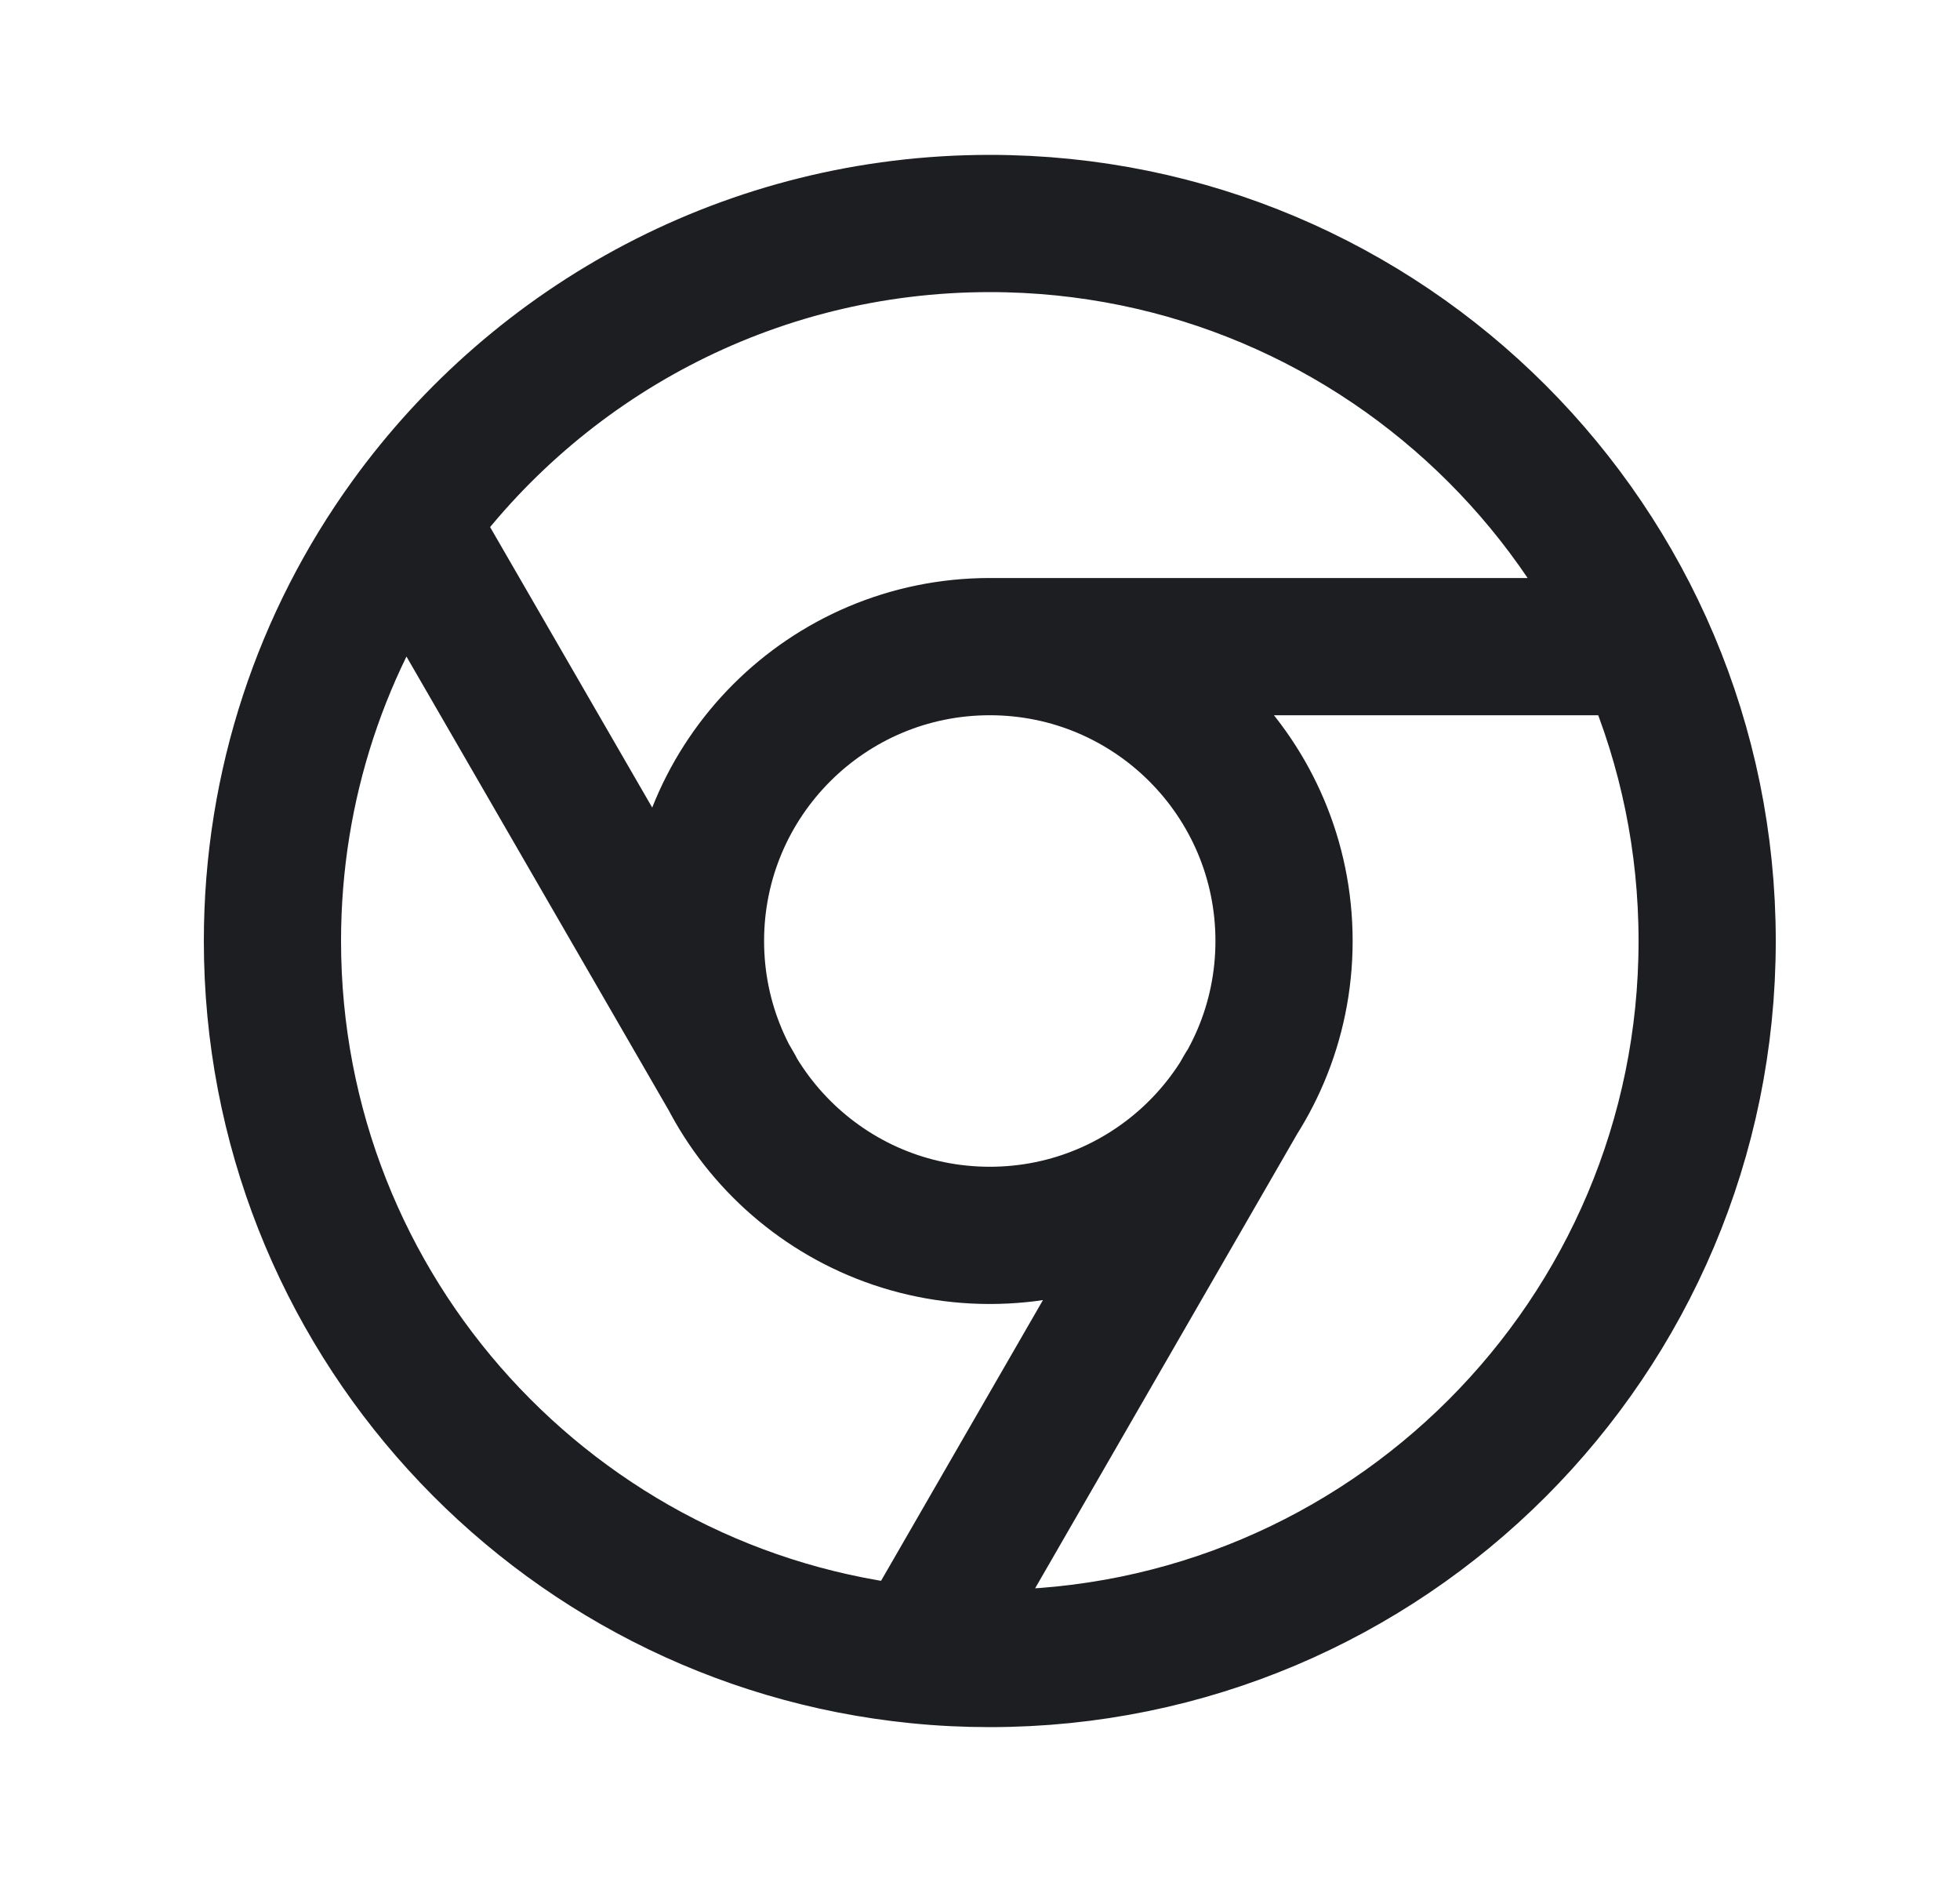 <svg width="25" height="24" viewBox="0 0 25 24" fill="none" xmlns="http://www.w3.org/2000/svg">
<path d="M12.625 8.246C14.698 8.246 16.378 9.927 16.378 12C16.378 14.073 14.698 15.754 12.625 15.754C10.551 15.754 8.871 14.073 8.871 12C8.871 9.927 10.551 8.246 12.625 8.246ZM12.625 8.246H20.972M9.377 13.877L5.2 6.651M15.872 13.877L11.703 21.104M11.703 21.104C12.006 21.135 12.313 21.15 12.625 21.15C17.678 21.15 21.775 17.053 21.775 12C21.775 6.947 17.678 2.85 12.625 2.85C9.568 2.85 6.862 4.349 5.2 6.651M11.703 21.104C7.082 20.642 3.475 16.742 3.475 12C3.475 10.003 4.114 8.155 5.2 6.651" stroke="#1D1E21" stroke-width="1.75" stroke-linecap="round" stroke-linejoin="round"/>
</svg>
